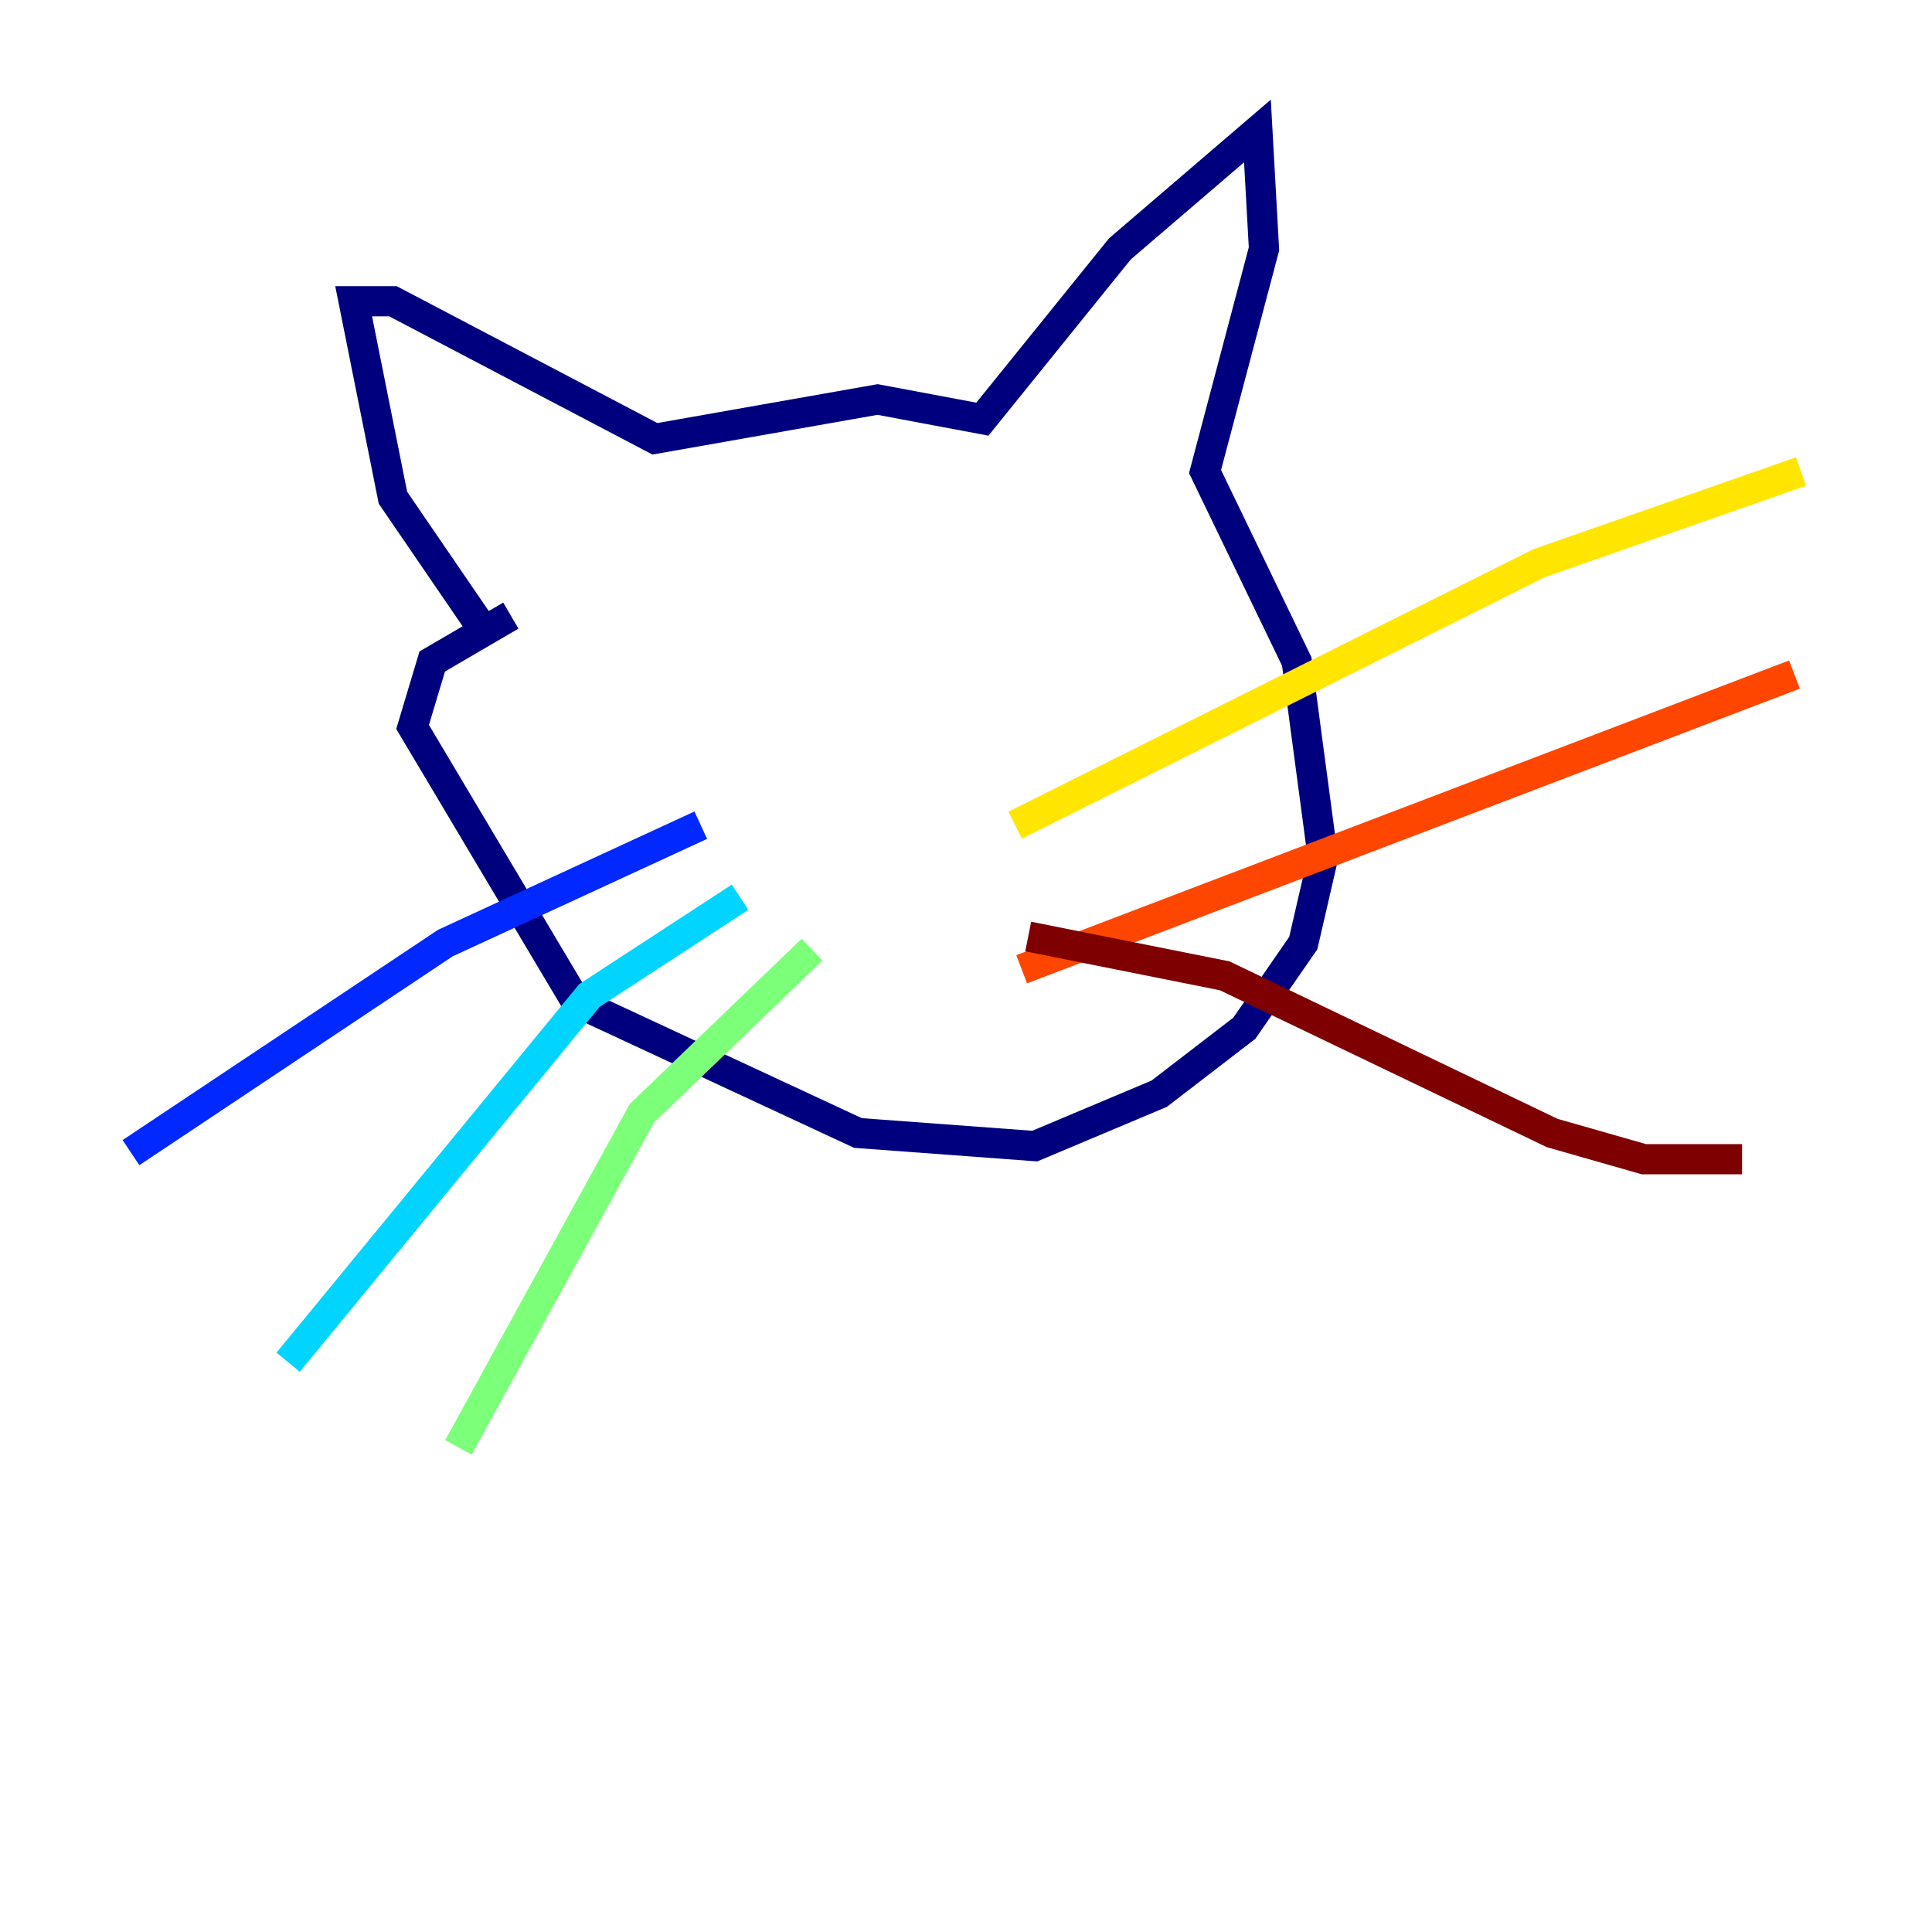 <?xml version="1.0" encoding="utf-8" ?>
<svg baseProfile="tiny" height="128" version="1.2" viewBox="0,0,128,128" width="128" xmlns="http://www.w3.org/2000/svg" xmlns:ev="http://www.w3.org/2001/xml-events" xmlns:xlink="http://www.w3.org/1999/xlink"><defs /><polyline fill="none" points="31.675,41.22 26.034,32.976 23.43,19.959 26.034,19.959 43.39,29.071 58.142,26.468 65.085,27.77 74.197,16.488 83.308,8.678 83.742,16.488 79.837,31.241 85.912,43.824 87.647,56.841 86.346,62.481 82.441,68.122 76.8,72.461 68.556,75.932 56.841,75.064 38.183,66.386 27.336,48.163 28.637,43.824 33.844,40.786" stroke="#00007f" stroke-width="2" /><polyline fill="none" points="46.427,54.671 29.505,62.481 8.678,76.366" stroke="#0028ff" stroke-width="2" /><polyline fill="none" points="49.031,59.444 39.051,65.953 19.091,90.251" stroke="#00d4ff" stroke-width="2" /><polyline fill="none" points="53.803,62.915 42.522,73.763 30.373,95.891" stroke="#7cff79" stroke-width="2" /><polyline fill="none" points="67.254,54.671 101.966,37.315 119.322,31.241" stroke="#ffe500" stroke-width="2" /><polyline fill="none" points="67.688,64.217 118.888,44.691" stroke="#ff4600" stroke-width="2" /><polyline fill="none" points="68.122,62.047 81.139,64.651 102.834,75.064 108.909,76.8 115.417,76.8" stroke="#7f0000" stroke-width="2" /></svg>